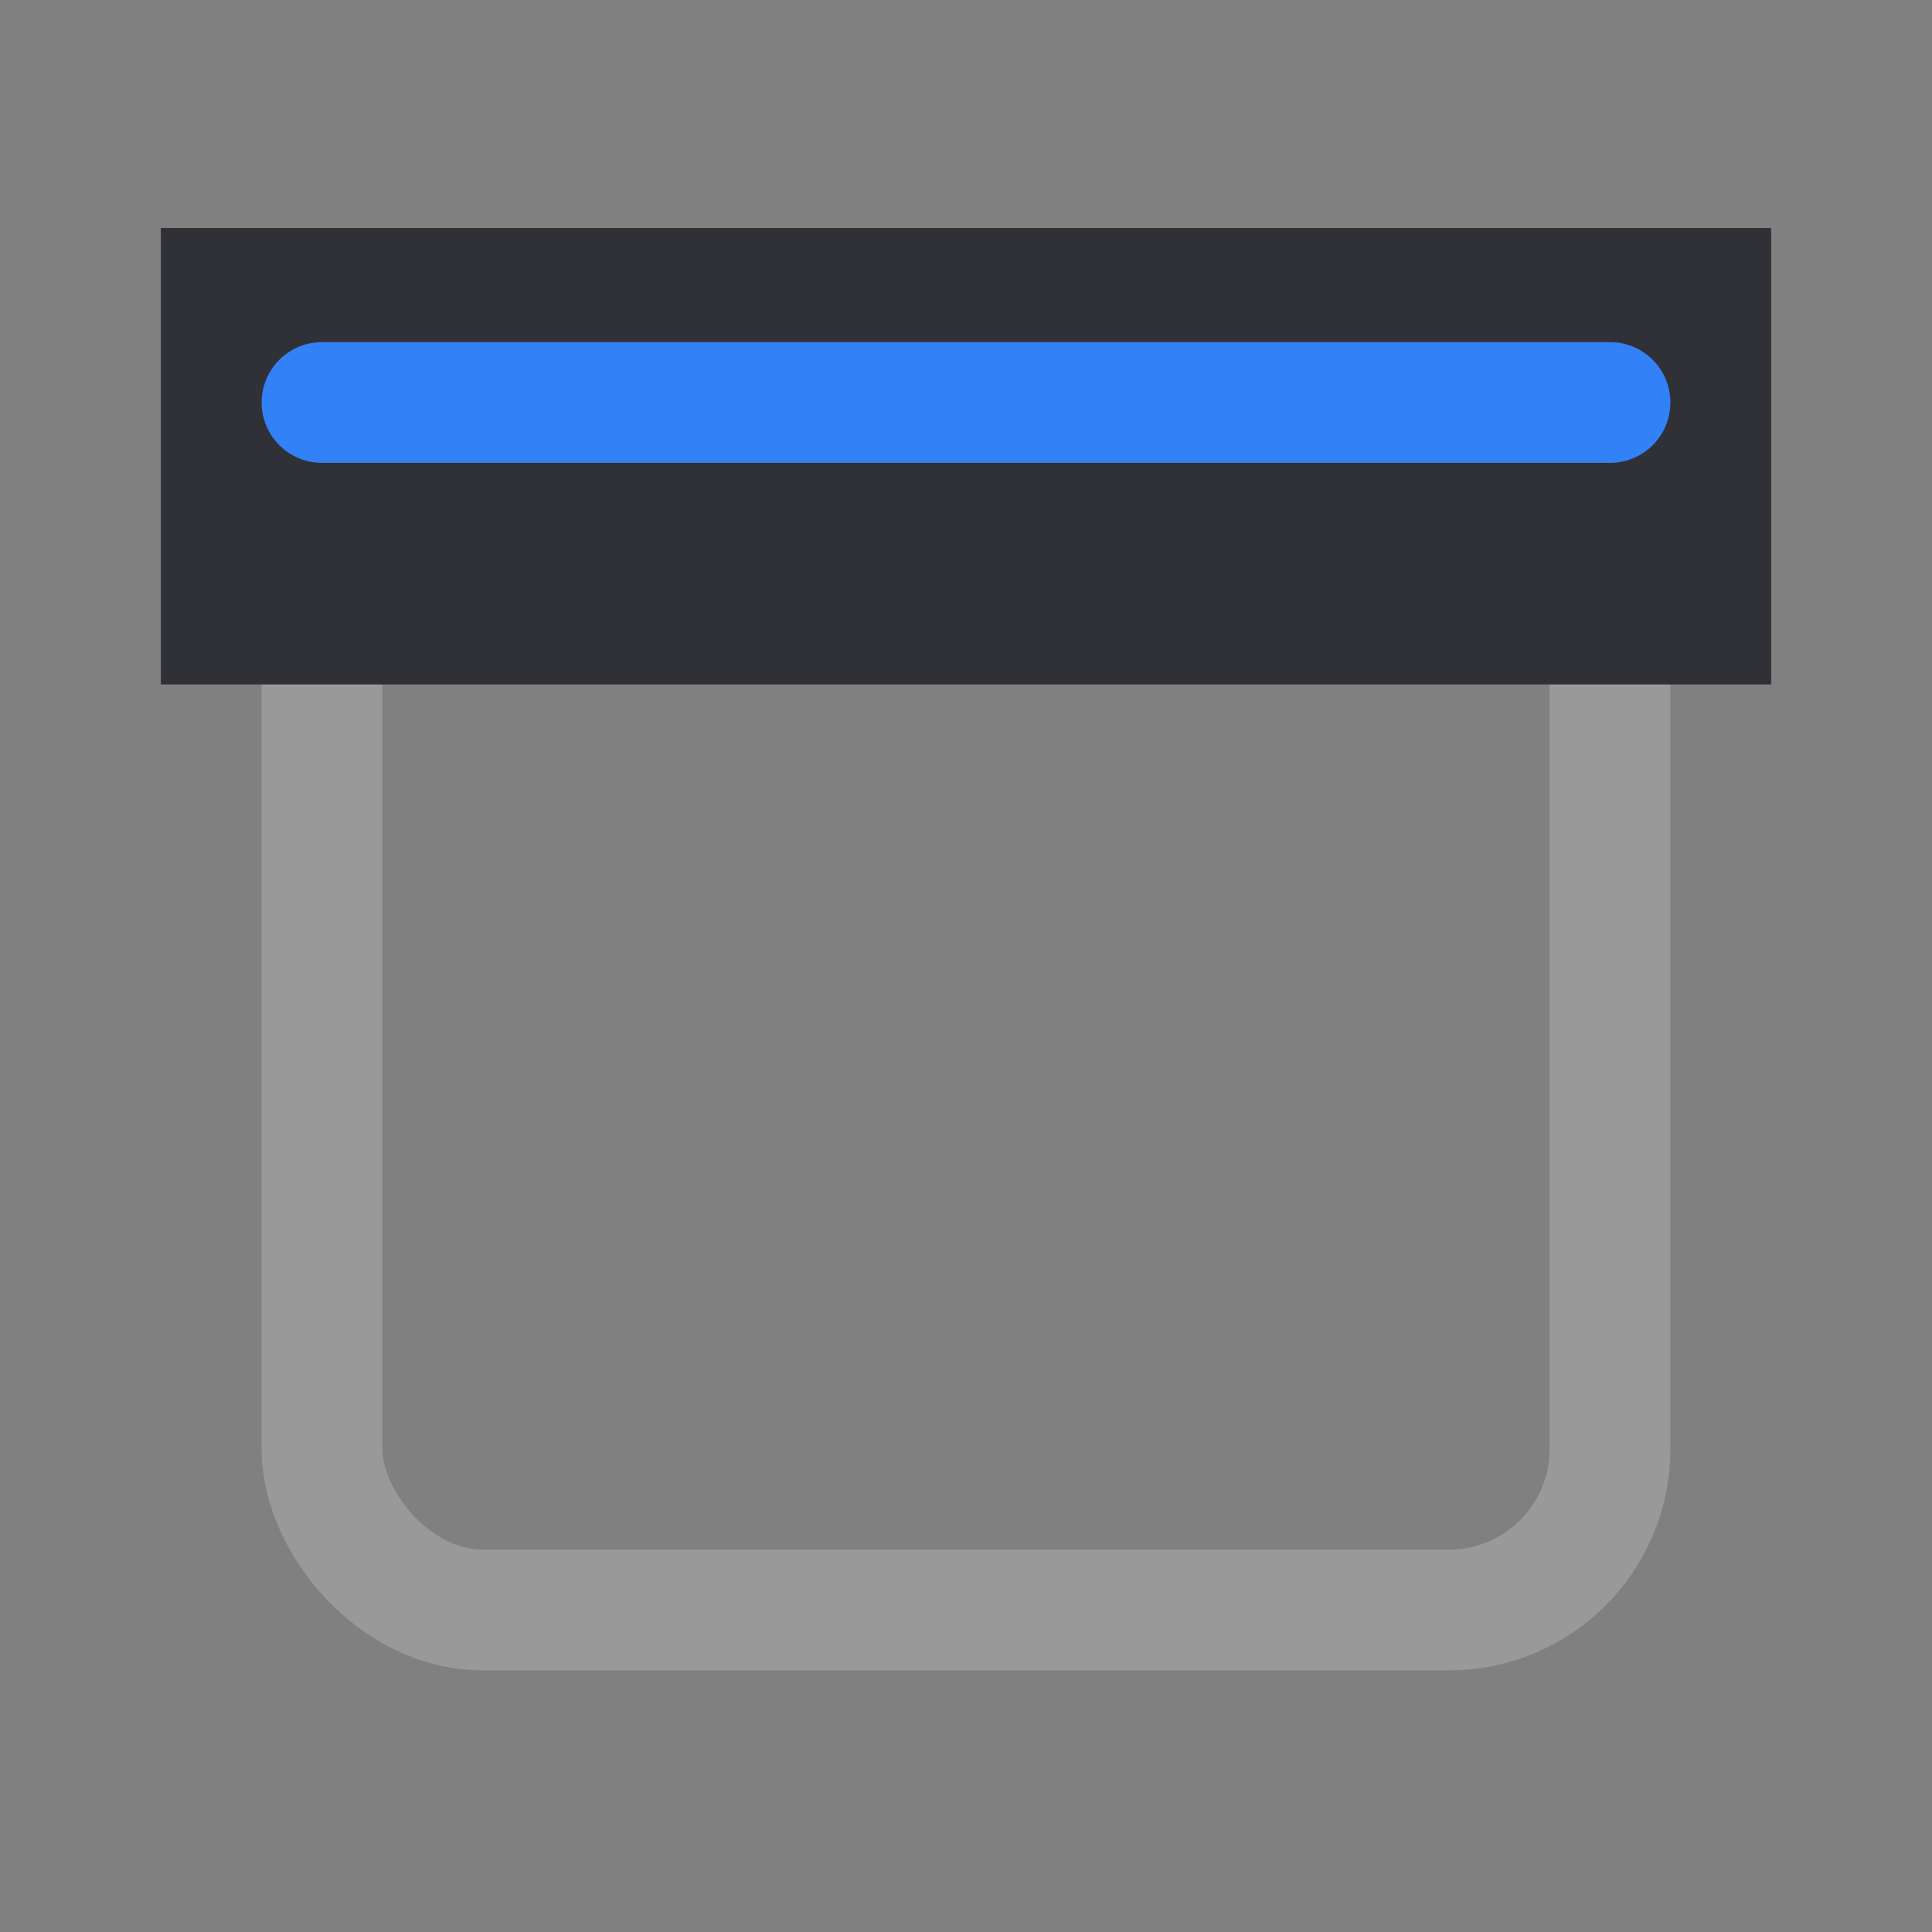 <svg id="Group_370" data-name="Group 370"
    xmlns="http://www.w3.org/2000/svg" width="24" height="24" viewBox="0 0 24 24">
    <rect x="0" y="0" width="24" height="24" fill="#808080" stroke="none"/>
    <path id="Path_359" data-name="Path 359" d="M0,0H24V24H0Z" fill="none"/>
    <rect id="Rectangle_169" data-name="Rectangle 169" width="16" height="16" rx="2" transform="translate(4 4)" fill="none" stroke="#fff" stroke-linecap="round" stroke-linejoin="round" stroke-width="1.5" opacity="0.203"/>
    <g id="Rectangle_262" data-name="Rectangle 262" transform="translate(22 2.834) rotate(90)" fill="#303137" stroke="#303137" stroke-width="1">
        <rect width="5.666" height="20" stroke="none"/>
        <rect x="0.5" y="0.5" width="4.666" height="19" fill="none"/>
    </g>
    <line id="Line_138" data-name="Line 138" x1="16" transform="translate(4 5)" fill="none" stroke="#3381f7" stroke-linecap="round" stroke-width="1.5"/>
</svg>
